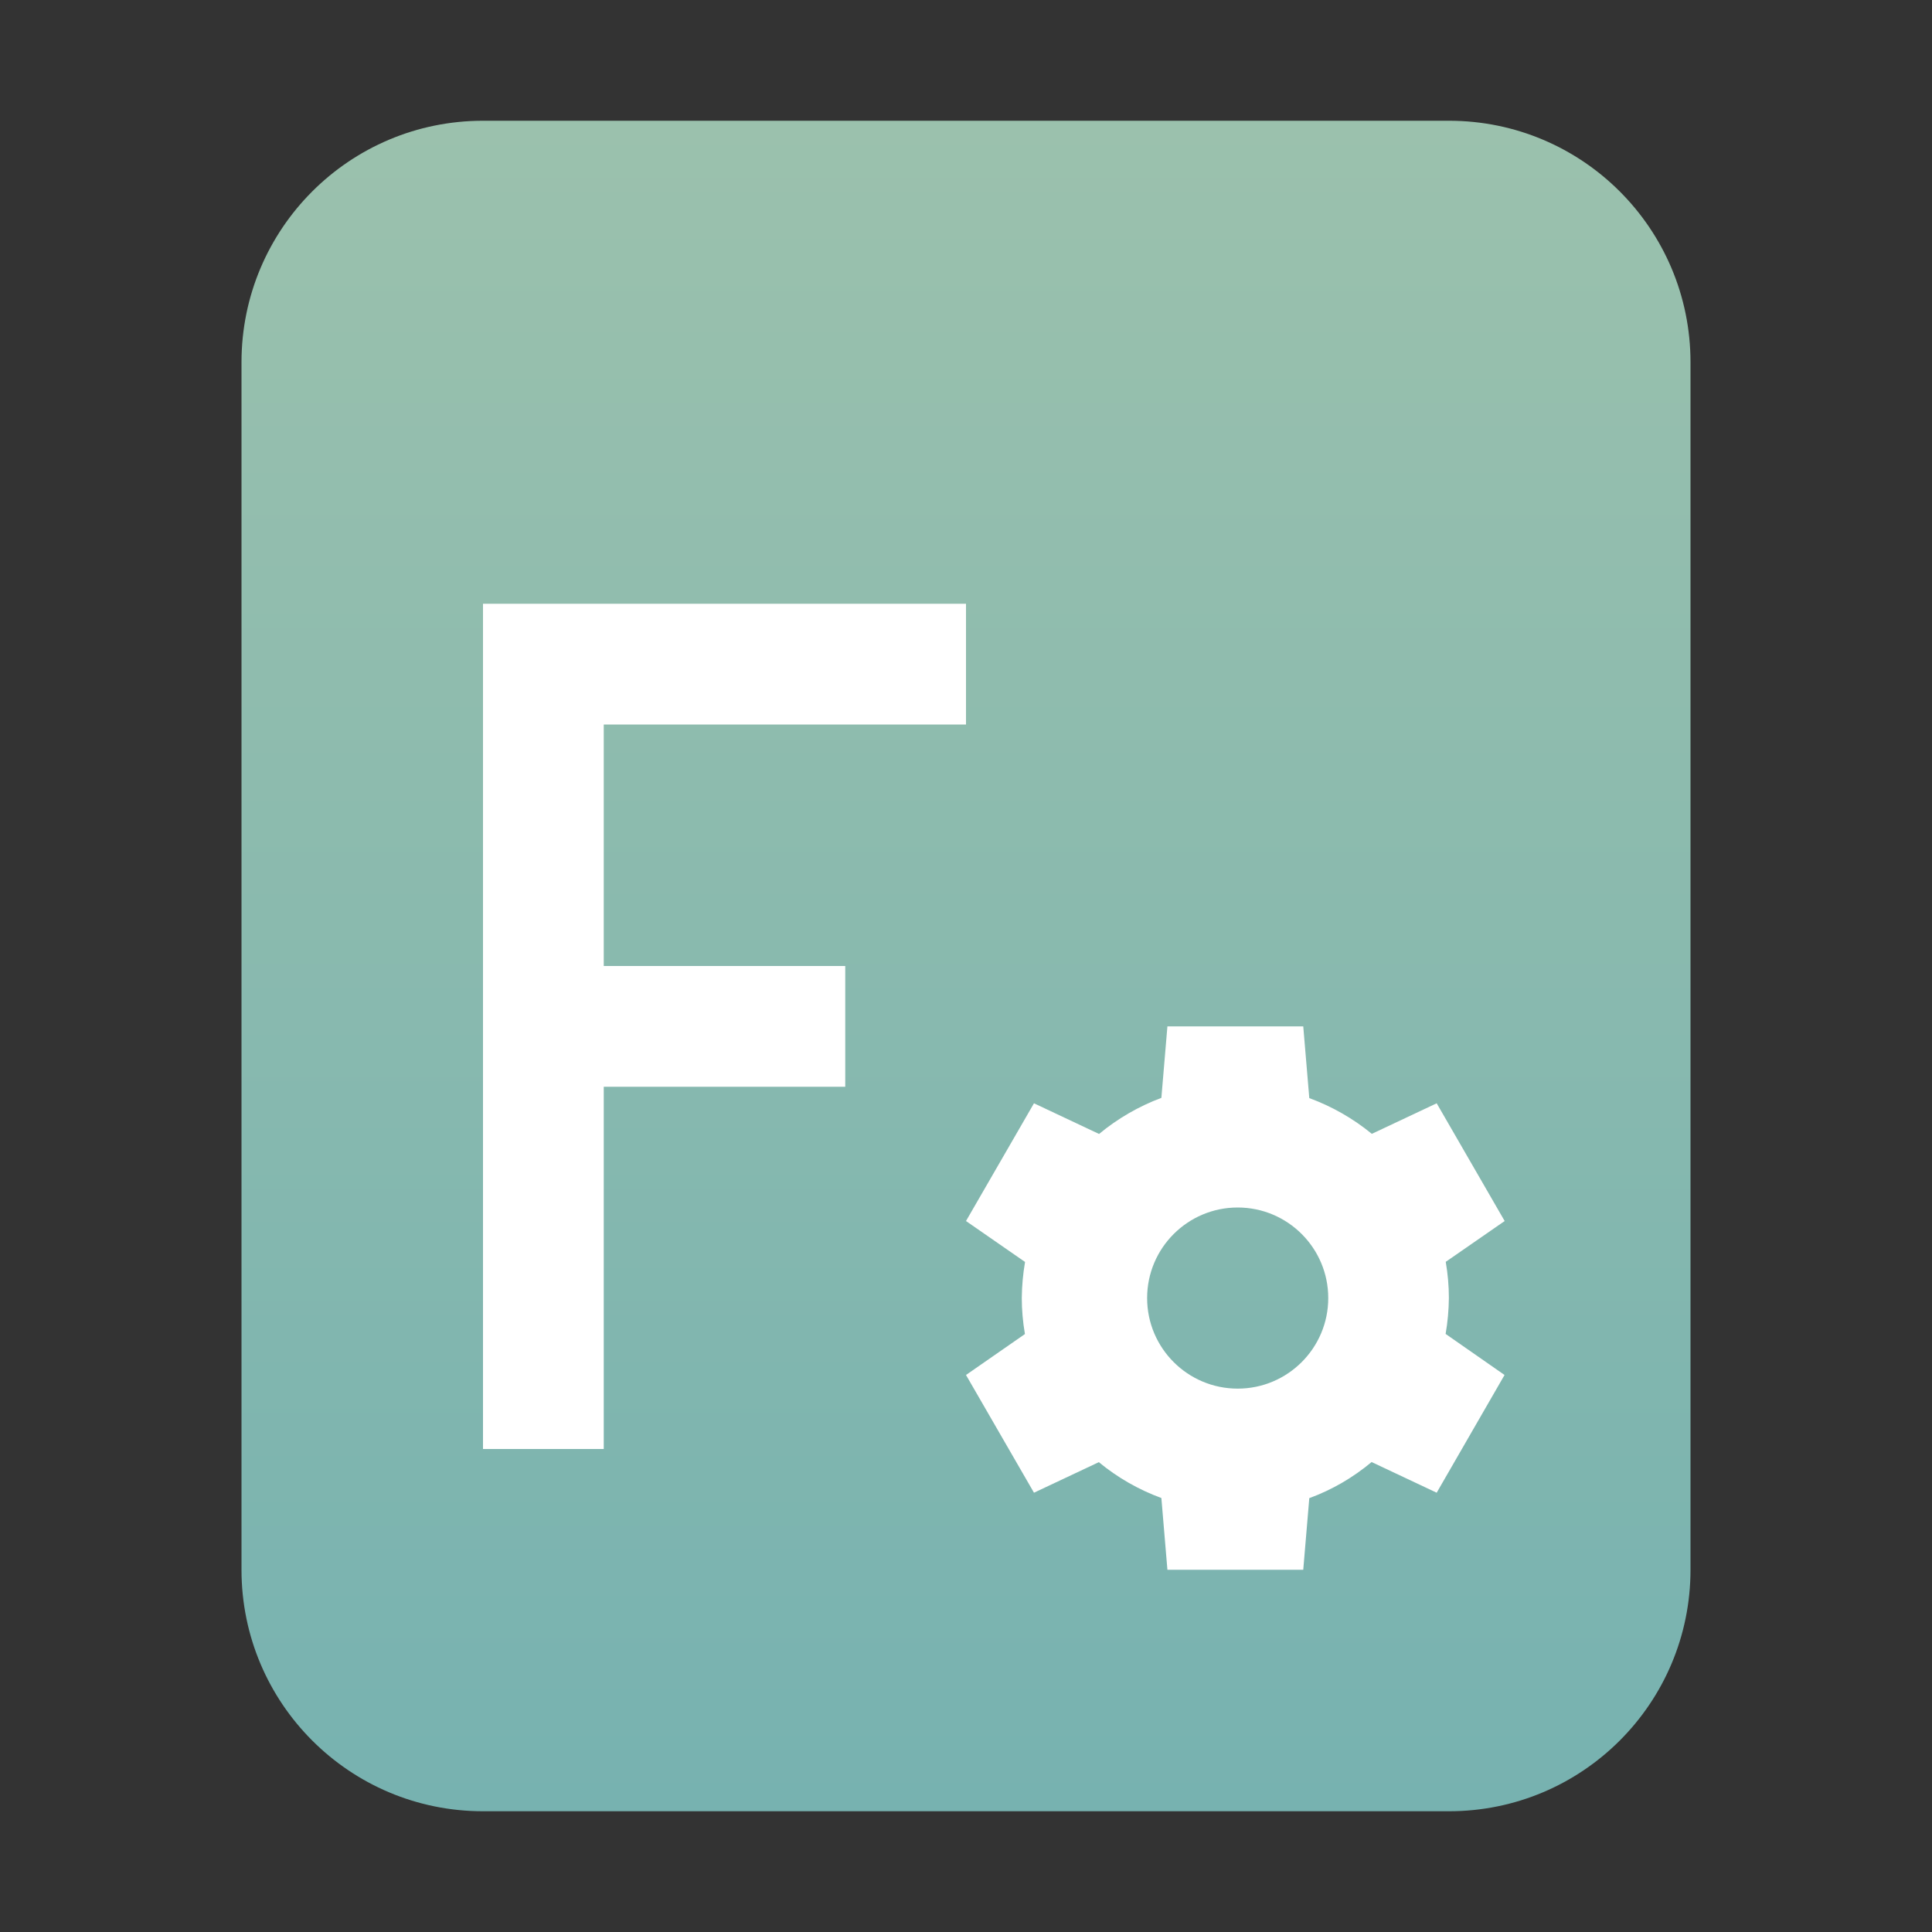 <?xml version="1.0" encoding="UTF-8"?>
<svg width="16px" height="16px" viewBox="0 0 16 16" version="1.1" xmlns="http://www.w3.org/2000/svg" xmlns:xlink="http://www.w3.org/1999/xlink">
    <rect x="0" y="0" width="16" height="16" fill="#333333" stroke="none"/>
    <title>mimetypes/16/application-x-extension-fcstd</title>
    <defs>
        <linearGradient x1="50%" y1="0%" x2="50%" y2="99.794%" id="linearGradient-1">
            <stop stop-color="#9BC1AD" offset="0%"></stop>
            <stop stop-color="#77B2B0" offset="100%"></stop>
        </linearGradient>
    </defs>
    <g id="mimetypes/16/application-x-extension-fcstd" stroke="none" stroke-width="1" fill="none" fill-rule="evenodd">
        <path d="M2,13 L2,3 C2,1.895 2.895,1 4,1 L12,1 C13.105,1 14,1.895 14,3 L14,13 C14,14.105 13.105,15 12,15 L4,15 C2.895,15 2,14.105 2,13 Z" id="path14361" fill="url(#linearGradient-1)"></path>
        <path d="M10.793,8.5 L10.843,9.094 C11.031,9.163 11.206,9.263 11.361,9.39 L11.898,9.137 L12.461,10.112 L11.973,10.45 C11.99,10.549 11.999,10.649 11.999,10.749 C11.998,10.849 11.989,10.949 11.972,11.047 L12.46,11.387 L11.898,12.362 L11.359,12.108 C11.205,12.237 11.031,12.338 10.843,12.407 L10.793,13 L9.668,13 L9.618,12.406 C9.43,12.337 9.255,12.237 9.1,12.109 L8.563,12.362 L8,11.387 L8.488,11.048 C8.471,10.949 8.462,10.849 8.462,10.749 C8.463,10.649 8.472,10.55 8.489,10.451 L8,10.112 L8.563,9.137 L9.102,9.391 C9.256,9.263 9.431,9.162 9.618,9.092 L9.668,8.5 L10.793,8.5 Z M8,5 L8,6 L5,6 L5,8 L7,8 L7,9 L5,9 L5,12 L4,12 L4,5 L8,5 Z M10.25,10 C9.836,10 9.5,10.336 9.5,10.75 C9.5,11.164 9.836,11.5 10.25,11.5 C10.664,11.5 11,11.164 11,10.75 C11,10.336 10.664,10 10.25,10 Z" id="形状结合" fill="#FFFFFF"></path>
    </g>
</svg>